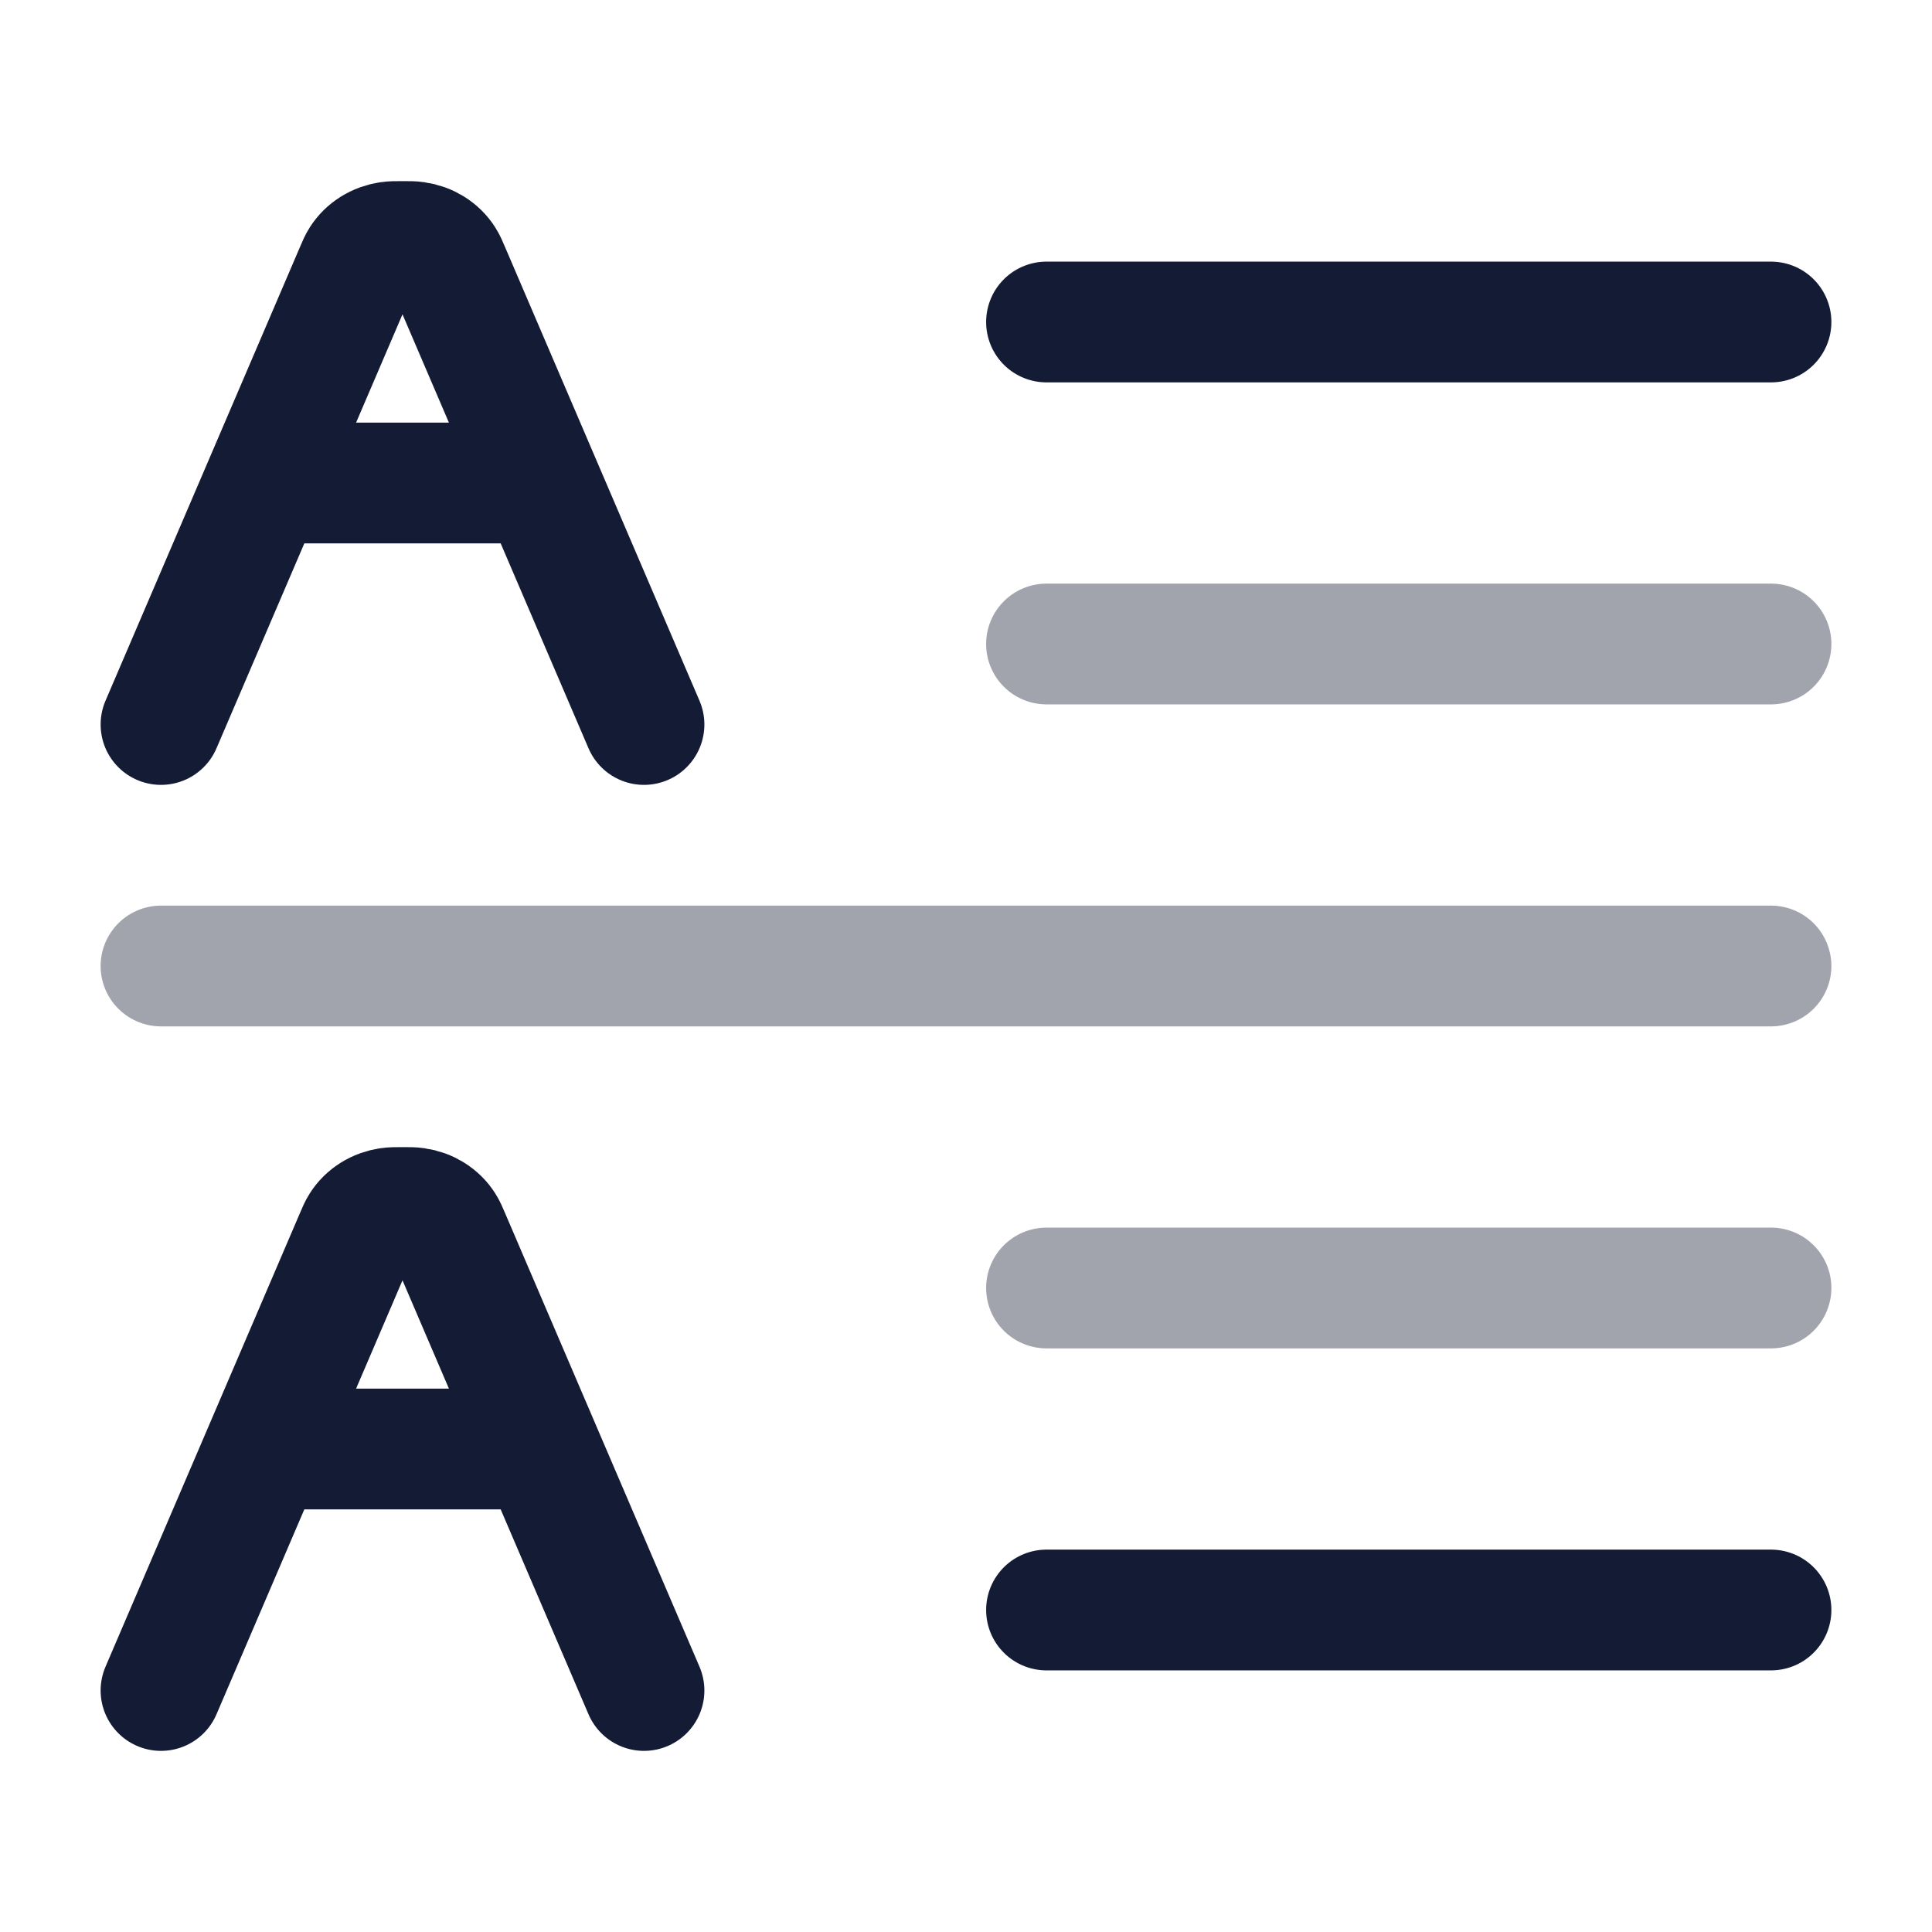 <svg width="24" height="24" viewBox="0 0 24 24" fill="none" xmlns="http://www.w3.org/2000/svg">
<path d="M13 4L22 4" stroke="#141B34" stroke-width="1.5" stroke-linecap="round" stroke-linejoin="round"/>
<path opacity="0.4" d="M13 8L22 8" stroke="#141B34" stroke-width="1.5" stroke-linecap="round" stroke-linejoin="round"/>
<path opacity="0.4" d="M2 12H22" stroke="#141B34" stroke-width="1.5" stroke-linecap="round" stroke-linejoin="round"/>
<path d="M13 20L22 20" stroke="#141B34" stroke-width="1.5" stroke-linecap="round" stroke-linejoin="round"/>
<path opacity="0.4" d="M13 16L22 16" stroke="#141B34" stroke-width="1.5" stroke-linecap="round" stroke-linejoin="round"/>
<path d="M8 9L6.714 6M6.714 6L5.586 3.368C5.555 3.295 5.539 3.258 5.519 3.227C5.444 3.108 5.314 3.027 5.166 3.006C5.128 3 5.085 3 5 3C4.915 3 4.872 3 4.834 3.006C4.686 3.027 4.556 3.108 4.481 3.227C4.461 3.258 4.445 3.295 4.414 3.368L3.286 6M6.714 6L3.286 6M3.286 6L2 9" stroke="#141B34" stroke-width="1.5" stroke-linecap="round" stroke-linejoin="round"/>
<path d="M8 21L6.714 18M6.714 18L5.586 15.368C5.555 15.295 5.539 15.258 5.519 15.227C5.444 15.108 5.314 15.027 5.166 15.006C5.128 15 5.085 15 5 15C4.915 15 4.872 15 4.834 15.006C4.686 15.027 4.556 15.108 4.481 15.227C4.461 15.258 4.445 15.295 4.414 15.368L3.286 18M6.714 18L3.286 18M3.286 18L2 21" stroke="#141B34" stroke-width="1.5" stroke-linecap="round" stroke-linejoin="round"/>
</svg>
